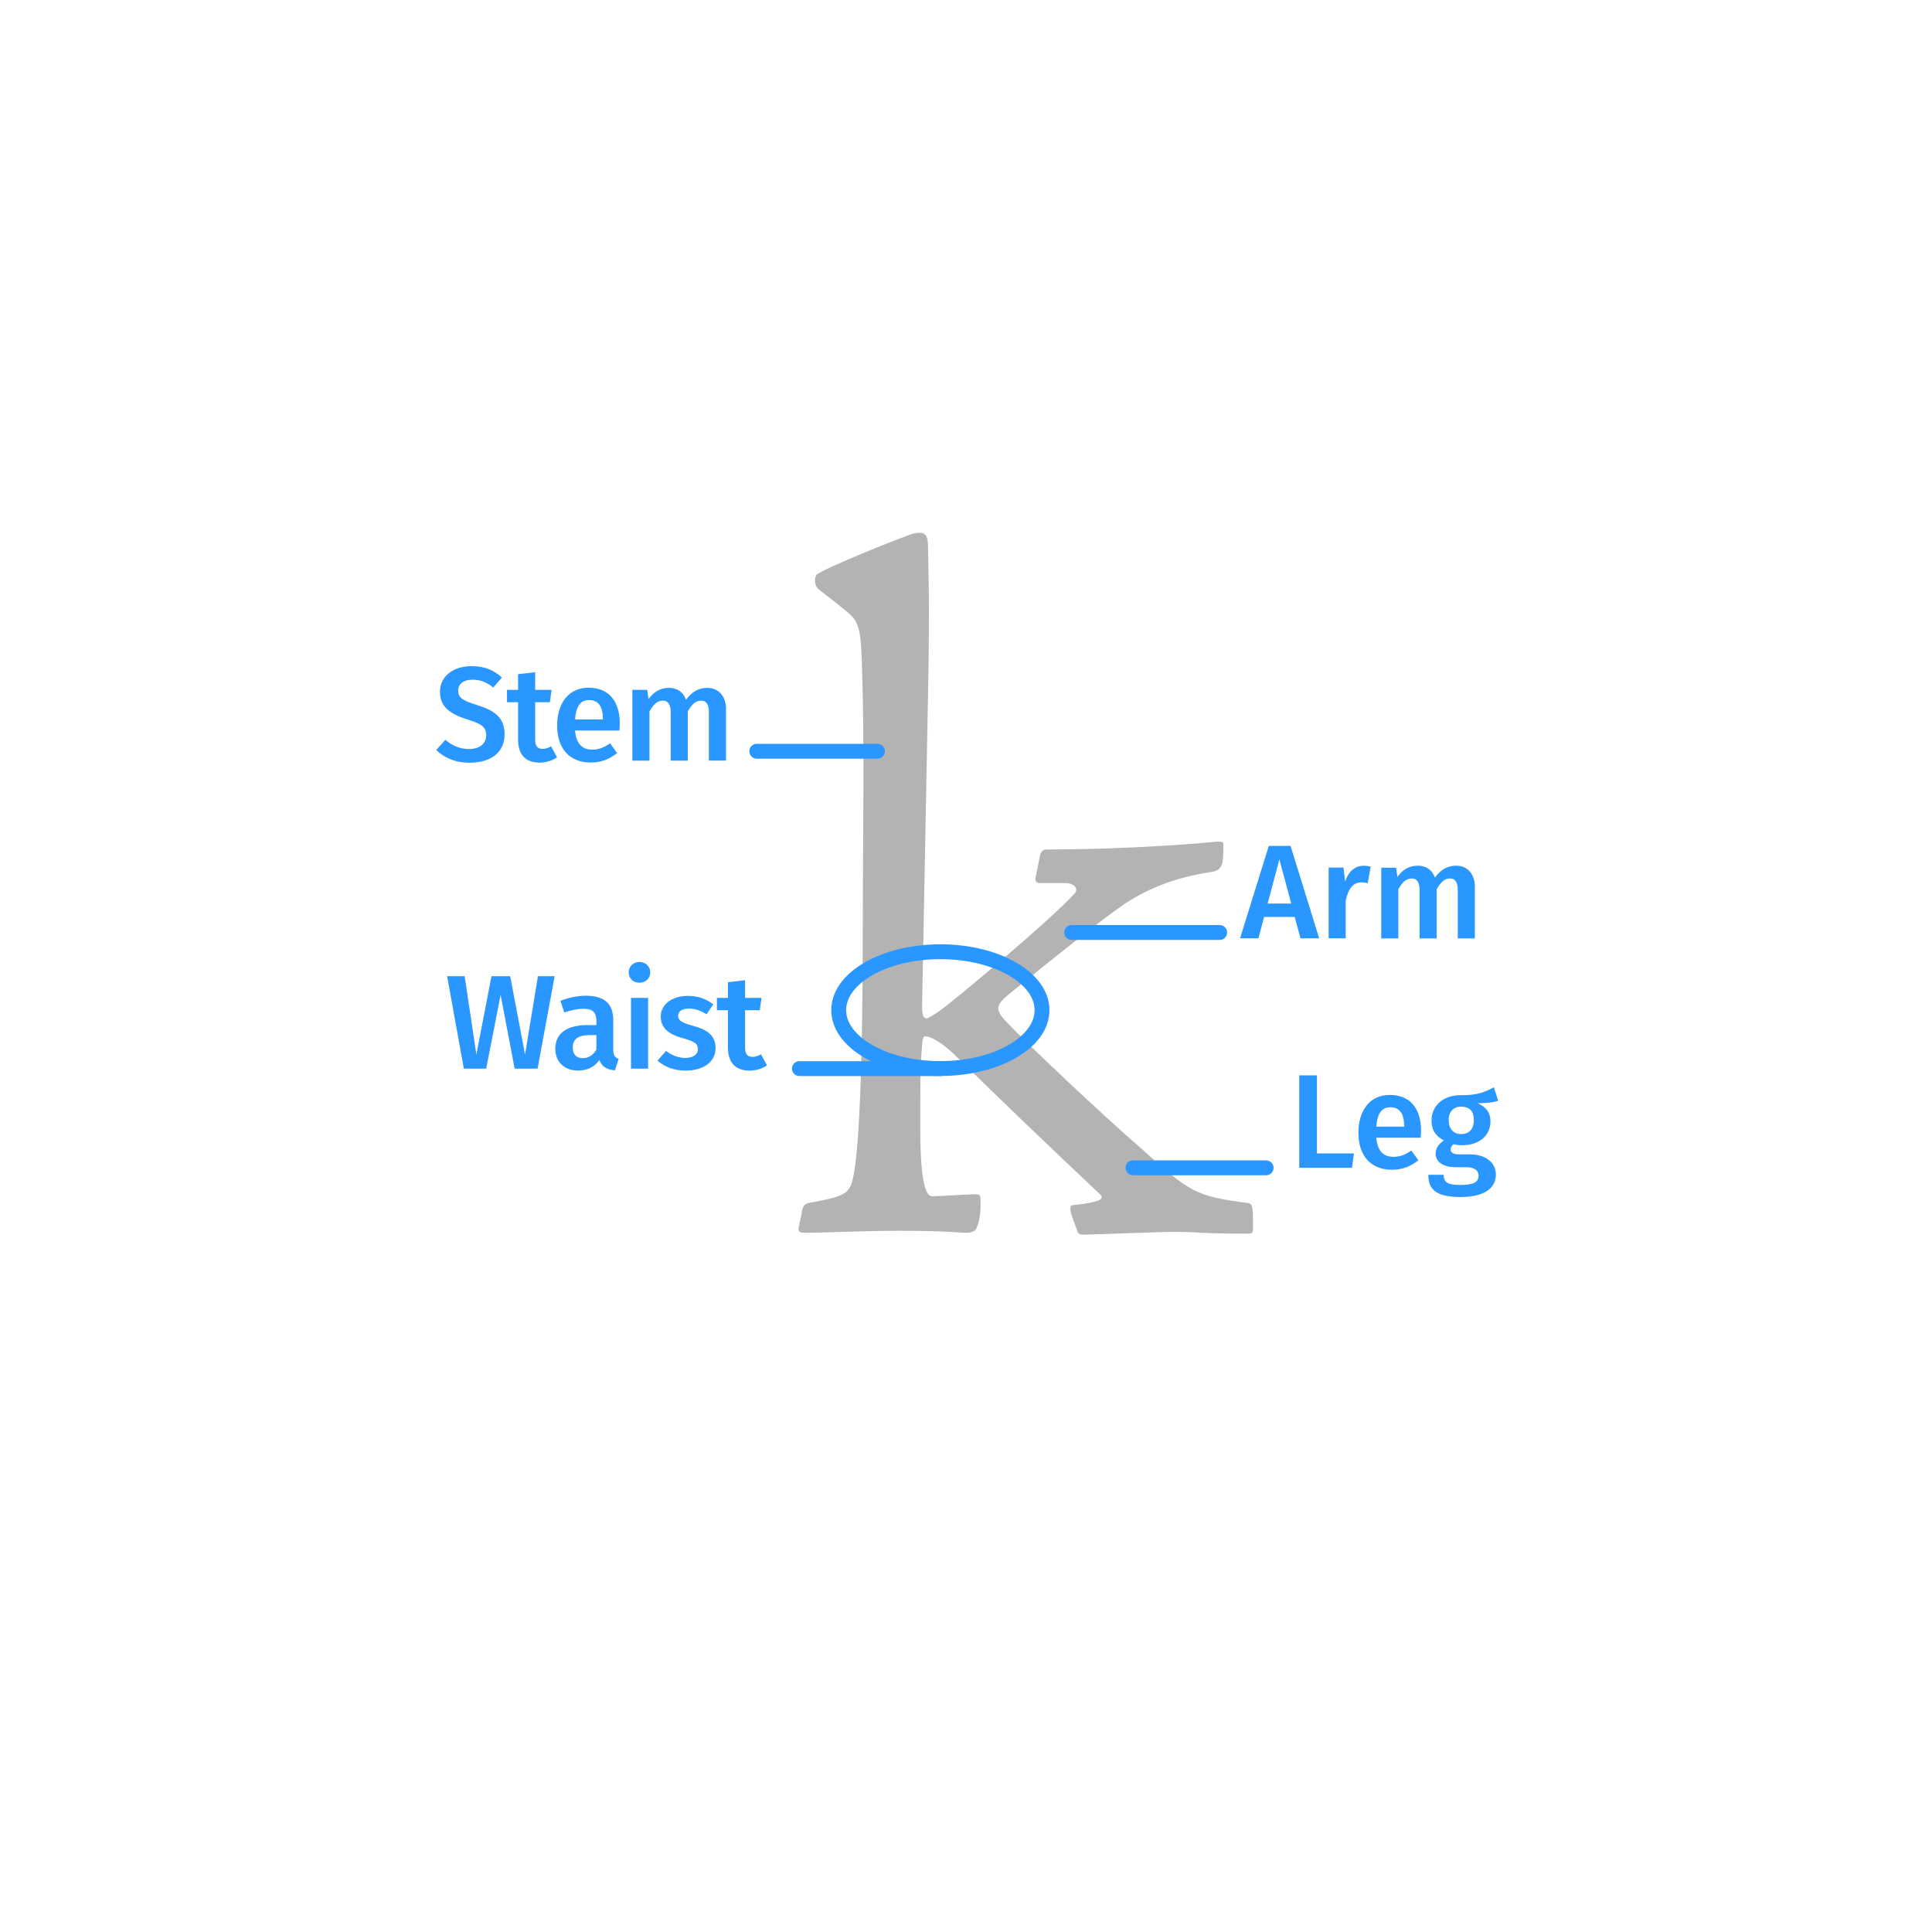 <?xml version="1.0" encoding="UTF-8"?><svg id="a" xmlns="http://www.w3.org/2000/svg" viewBox="0 0 260 260"><defs><style>.b{fill:#b3b3b3;}.c{fill:#2997ff;}.d{stroke-linecap:round;stroke-linejoin:round;}.d,.e{fill:none;stroke:#2997ff;stroke-width:2px;}.e{stroke-miterlimit:10;}</style></defs><path class="b" d="M107.87,163.23c.13-.66,.27-1.2,.93-1.33,4.25-.8,5.32-1.06,5.85-2.79,.93-3.06,1.46-14.75,1.46-34.96,0-11.3,.27-23.53-.13-35.22-.13-4.39-.53-5.32-1.73-6.38-1.73-1.46-3.19-2.53-3.85-3.06-.93-.66-.8-1.59-.53-2.13,.8-.8,12.36-5.45,13.16-5.58,1.46-.27,1.86,.13,1.86,1.86,0,1.86,.27,6.25,0,19.94l-.8,41.87c0,1.33,.27,1.6,.66,1.6,.13,0,1.59-.8,3.46-2.39,1.06-.8,12.63-10.37,16.22-14.22,.93-.8,.13-1.6-1.06-1.6h-3.46c-.4,0-.67-.27-.53-.8l.53-2.66c.13-.8,.4-1.06,.93-1.06,7.18,0,16.22-.4,23-1.06,.8,0,.8,.13,.8,.4,0,.93,0,1.6-.13,2.39-.27,1.06-.8,1.2-1.73,1.33-4.25,.66-7.98,1.99-11.43,4.25-3.46,2.39-9.57,7.31-15.82,12.36-1.2,1.06-1.73,1.73-.4,3.19,2.66,2.92,13.56,13.16,18.34,17.28,6.65,5.98,7.31,6.51,14.49,7.44,.66,.13,.66,.53,.66,3.46,0,.53-.13,.66-.66,.66-1.73,0-3.99,0-6.51-.13-3.46-.27-6.38,0-15.55,.27-.66,0-.8-.13-.93-.53l-.53-1.46c-.66-1.73-.4-1.99,0-1.99,3.59-.4,4.39-.8,3.46-1.59-6.78-6.38-13.29-12.63-19.67-18.87-1.86-1.73-3.19-2.26-3.72-2.26-.4,0-.4,.8-.53,2.79-.13,1.6-.13,3.06-.13,9.7,0,7.44,.8,9.04,1.6,9.04,1.06,0,4.39-.27,5.85-.27,.66,0,.66,.13,.66,1.33s-.13,2.26-.53,3.19c-.13,.4-.67,.66-1.33,.66-.8,0-3.06-.27-9.17-.27-4.25,0-10.23,.27-12.63,.27-.66,0-.93-.13-.8-.8l.4-1.86Z"/><g><path class="c" d="M174.24,123.4h-4.12l-.77,2.88h-2.47l3.87-12.44h2.93l3.85,12.44h-2.52l-.77-2.88Zm-.47-1.8l-1.6-5.94-1.58,5.94h3.19Z"/><path class="c" d="M184.46,116.63l-.4,2.23c-.29-.07-.5-.11-.85-.11-1.15,0-1.75,.85-2.11,2.45v5.08h-2.3v-9.52h2l.22,1.87c.45-1.37,1.37-2.12,2.48-2.12,.34,0,.65,.04,.95,.13Z"/><path class="c" d="M198.48,119.39v6.9h-2.3v-6.54c0-1.19-.47-1.53-1.04-1.53-.79,0-1.28,.56-1.8,1.44v6.63h-2.3v-6.54c0-1.19-.49-1.53-1.04-1.53-.81,0-1.3,.56-1.82,1.44v6.63h-2.3v-9.52h2l.18,1.24c.68-.95,1.55-1.51,2.75-1.51,1.12,0,1.94,.59,2.3,1.6,.72-.99,1.6-1.6,2.86-1.6,1.51,0,2.52,1.1,2.52,2.9Z"/></g><line class="d" x1="164.14" y1="125.49" x2="144.22" y2="125.49"/><g><path class="c" d="M177.22,155.22h4.99l-.27,1.94h-7.09v-12.44h2.38v10.5Z"/><path class="c" d="M191.19,153.11h-5.98c.18,1.94,1.08,2.57,2.34,2.57,.85,0,1.55-.27,2.38-.85l.95,1.31c-.94,.76-2.09,1.28-3.53,1.28-2.95,0-4.54-1.96-4.54-4.97s1.53-5.1,4.23-5.1,4.2,1.8,4.2,4.81c0,.31-.04,.68-.05,.94Zm-2.23-1.6c0-1.57-.56-2.5-1.85-2.5-1.08,0-1.76,.72-1.89,2.61h3.75v-.11Z"/><path class="c" d="M201.6,148.14c-.72,.25-1.62,.32-2.75,.32,1.15,.52,1.73,1.26,1.73,2.45,0,1.85-1.44,3.21-3.83,3.21-.41,0-.77-.04-1.13-.14-.23,.16-.4,.41-.4,.7,0,.34,.2,.67,1.15,.67h1.46c2.11,0,3.48,1.13,3.48,2.7,0,1.91-1.64,3.04-4.75,3.04-3.38,0-4.34-1.08-4.34-2.99h2.07c0,.95,.41,1.37,2.3,1.37s2.39-.5,2.39-1.26c0-.7-.56-1.13-1.62-1.13h-1.44c-1.91,0-2.72-.85-2.72-1.84,0-.67,.41-1.33,1.12-1.76-1.17-.61-1.67-1.46-1.67-2.68,0-2.07,1.64-3.42,3.94-3.42,2.25,.05,3.29-.45,4.45-1.06l.58,1.84Zm-6.64,2.61c0,1.15,.63,1.87,1.69,1.87s1.69-.68,1.69-1.89-.58-1.8-1.73-1.8c-1.04,0-1.66,.72-1.66,1.82Z"/></g><line class="d" x1="170.39" y1="157.16" x2="152.47" y2="157.16"/><g><path class="c" d="M67.55,91.18l-1.17,1.35c-.9-.74-1.76-1.06-2.79-1.06-1.12,0-1.93,.5-1.93,1.48,0,.9,.49,1.3,2.56,1.94,2.18,.68,3.69,1.58,3.69,3.93s-1.75,3.82-4.72,3.82c-1.98,0-3.46-.7-4.48-1.71l1.22-1.37c.92,.77,1.91,1.24,3.21,1.24s2.29-.65,2.29-1.85c0-1.04-.52-1.51-2.47-2.11-2.61-.81-3.75-1.85-3.75-3.75,0-2.07,1.78-3.44,4.23-3.44,1.82,0,3.02,.54,4.1,1.53Z"/><path class="c" d="M74.97,101.91c-.68,.49-1.55,.72-2.39,.72-1.87-.02-2.86-1.08-2.86-3.11v-5.02h-1.49v-1.66h1.49v-2.11l2.3-.27v2.38h2.21l-.23,1.66h-1.98v4.97c0,.94,.31,1.31,1.01,1.31,.36,0,.72-.11,1.13-.34l.81,1.48Z"/><path class="c" d="M83.36,98.31h-5.98c.18,1.94,1.08,2.57,2.34,2.57,.85,0,1.55-.27,2.38-.85l.95,1.31c-.94,.76-2.09,1.28-3.53,1.28-2.95,0-4.54-1.96-4.54-4.97s1.53-5.1,4.23-5.1,4.2,1.8,4.2,4.81c0,.31-.04,.68-.05,.94Zm-2.23-1.6c0-1.57-.56-2.5-1.85-2.5-1.08,0-1.76,.72-1.89,2.61h3.75v-.11Z"/><path class="c" d="M97.7,95.46v6.9h-2.3v-6.54c0-1.19-.47-1.53-1.04-1.53-.79,0-1.28,.56-1.8,1.44v6.63h-2.3v-6.54c0-1.19-.49-1.53-1.04-1.53-.81,0-1.3,.56-1.82,1.44v6.63h-2.3v-9.52h2l.18,1.24c.68-.95,1.55-1.51,2.75-1.51,1.12,0,1.94,.59,2.3,1.6,.72-.99,1.6-1.6,2.86-1.6,1.51,0,2.52,1.1,2.52,2.9Z"/></g><line class="d" x1="118.09" y1="101.1" x2="101.84" y2="101.1"/><g><path class="c" d="M72.36,143.81h-3.1l-1.89-9.92-1.94,9.92h-3.01l-2.25-12.44h2.36l1.58,10.55,2.03-10.55h2.52l2,10.55,1.73-10.55h2.25l-2.29,12.44Z"/><path class="c" d="M83.25,142.51l-.49,1.53c-1.06-.09-1.75-.45-2.11-1.39-.68,1.01-1.71,1.42-2.86,1.42-1.89,0-3.06-1.21-3.06-2.93,0-2.07,1.55-3.19,4.32-3.19h1.21v-.54c0-1.24-.56-1.66-1.78-1.66-.65,0-1.57,.18-2.54,.5l-.52-1.57c1.17-.45,2.38-.68,3.44-.68,2.56,0,3.67,1.17,3.67,3.28v4c0,.77,.25,1.04,.72,1.22Zm-2.99-1.28v-1.93h-.95c-1.49,0-2.23,.54-2.23,1.66,0,.92,.47,1.44,1.35,1.44,.79,0,1.4-.41,1.84-1.17Z"/><path class="c" d="M87.51,130.86c0,.77-.59,1.39-1.46,1.39s-1.44-.61-1.44-1.39,.59-1.4,1.44-1.4,1.46,.61,1.46,1.4Zm-.29,12.95h-2.3v-9.52h2.3v9.52Z"/><path class="c" d="M95.99,135.15l-.9,1.35c-.79-.5-1.55-.77-2.39-.77-.92,0-1.44,.38-1.44,.95,0,.63,.38,.92,2,1.37,1.94,.52,3.04,1.31,3.04,3.01,0,1.98-1.84,3.02-4.02,3.02-1.64,0-2.92-.56-3.8-1.35l1.15-1.3c.74,.56,1.62,.94,2.59,.94,1.03,0,1.69-.43,1.69-1.15,0-.79-.38-1.04-2.16-1.55-1.96-.54-2.83-1.48-2.83-2.88,0-1.58,1.46-2.77,3.67-2.77,1.37,0,2.48,.43,3.39,1.13Z"/><path class="c" d="M103.23,143.36c-.68,.49-1.55,.72-2.4,.72-1.87-.02-2.86-1.08-2.86-3.11v-5.02h-1.49v-1.66h1.49v-2.11l2.3-.27v2.38h2.21l-.23,1.66h-1.98v4.97c0,.94,.31,1.31,1.01,1.31,.36,0,.72-.11,1.13-.34l.81,1.48Z"/></g><ellipse class="e" cx="126.55" cy="135.94" rx="13.68" ry="7.86"/><line class="d" x1="107.58" y1="143.81" x2="126.55" y2="143.81"/></svg>